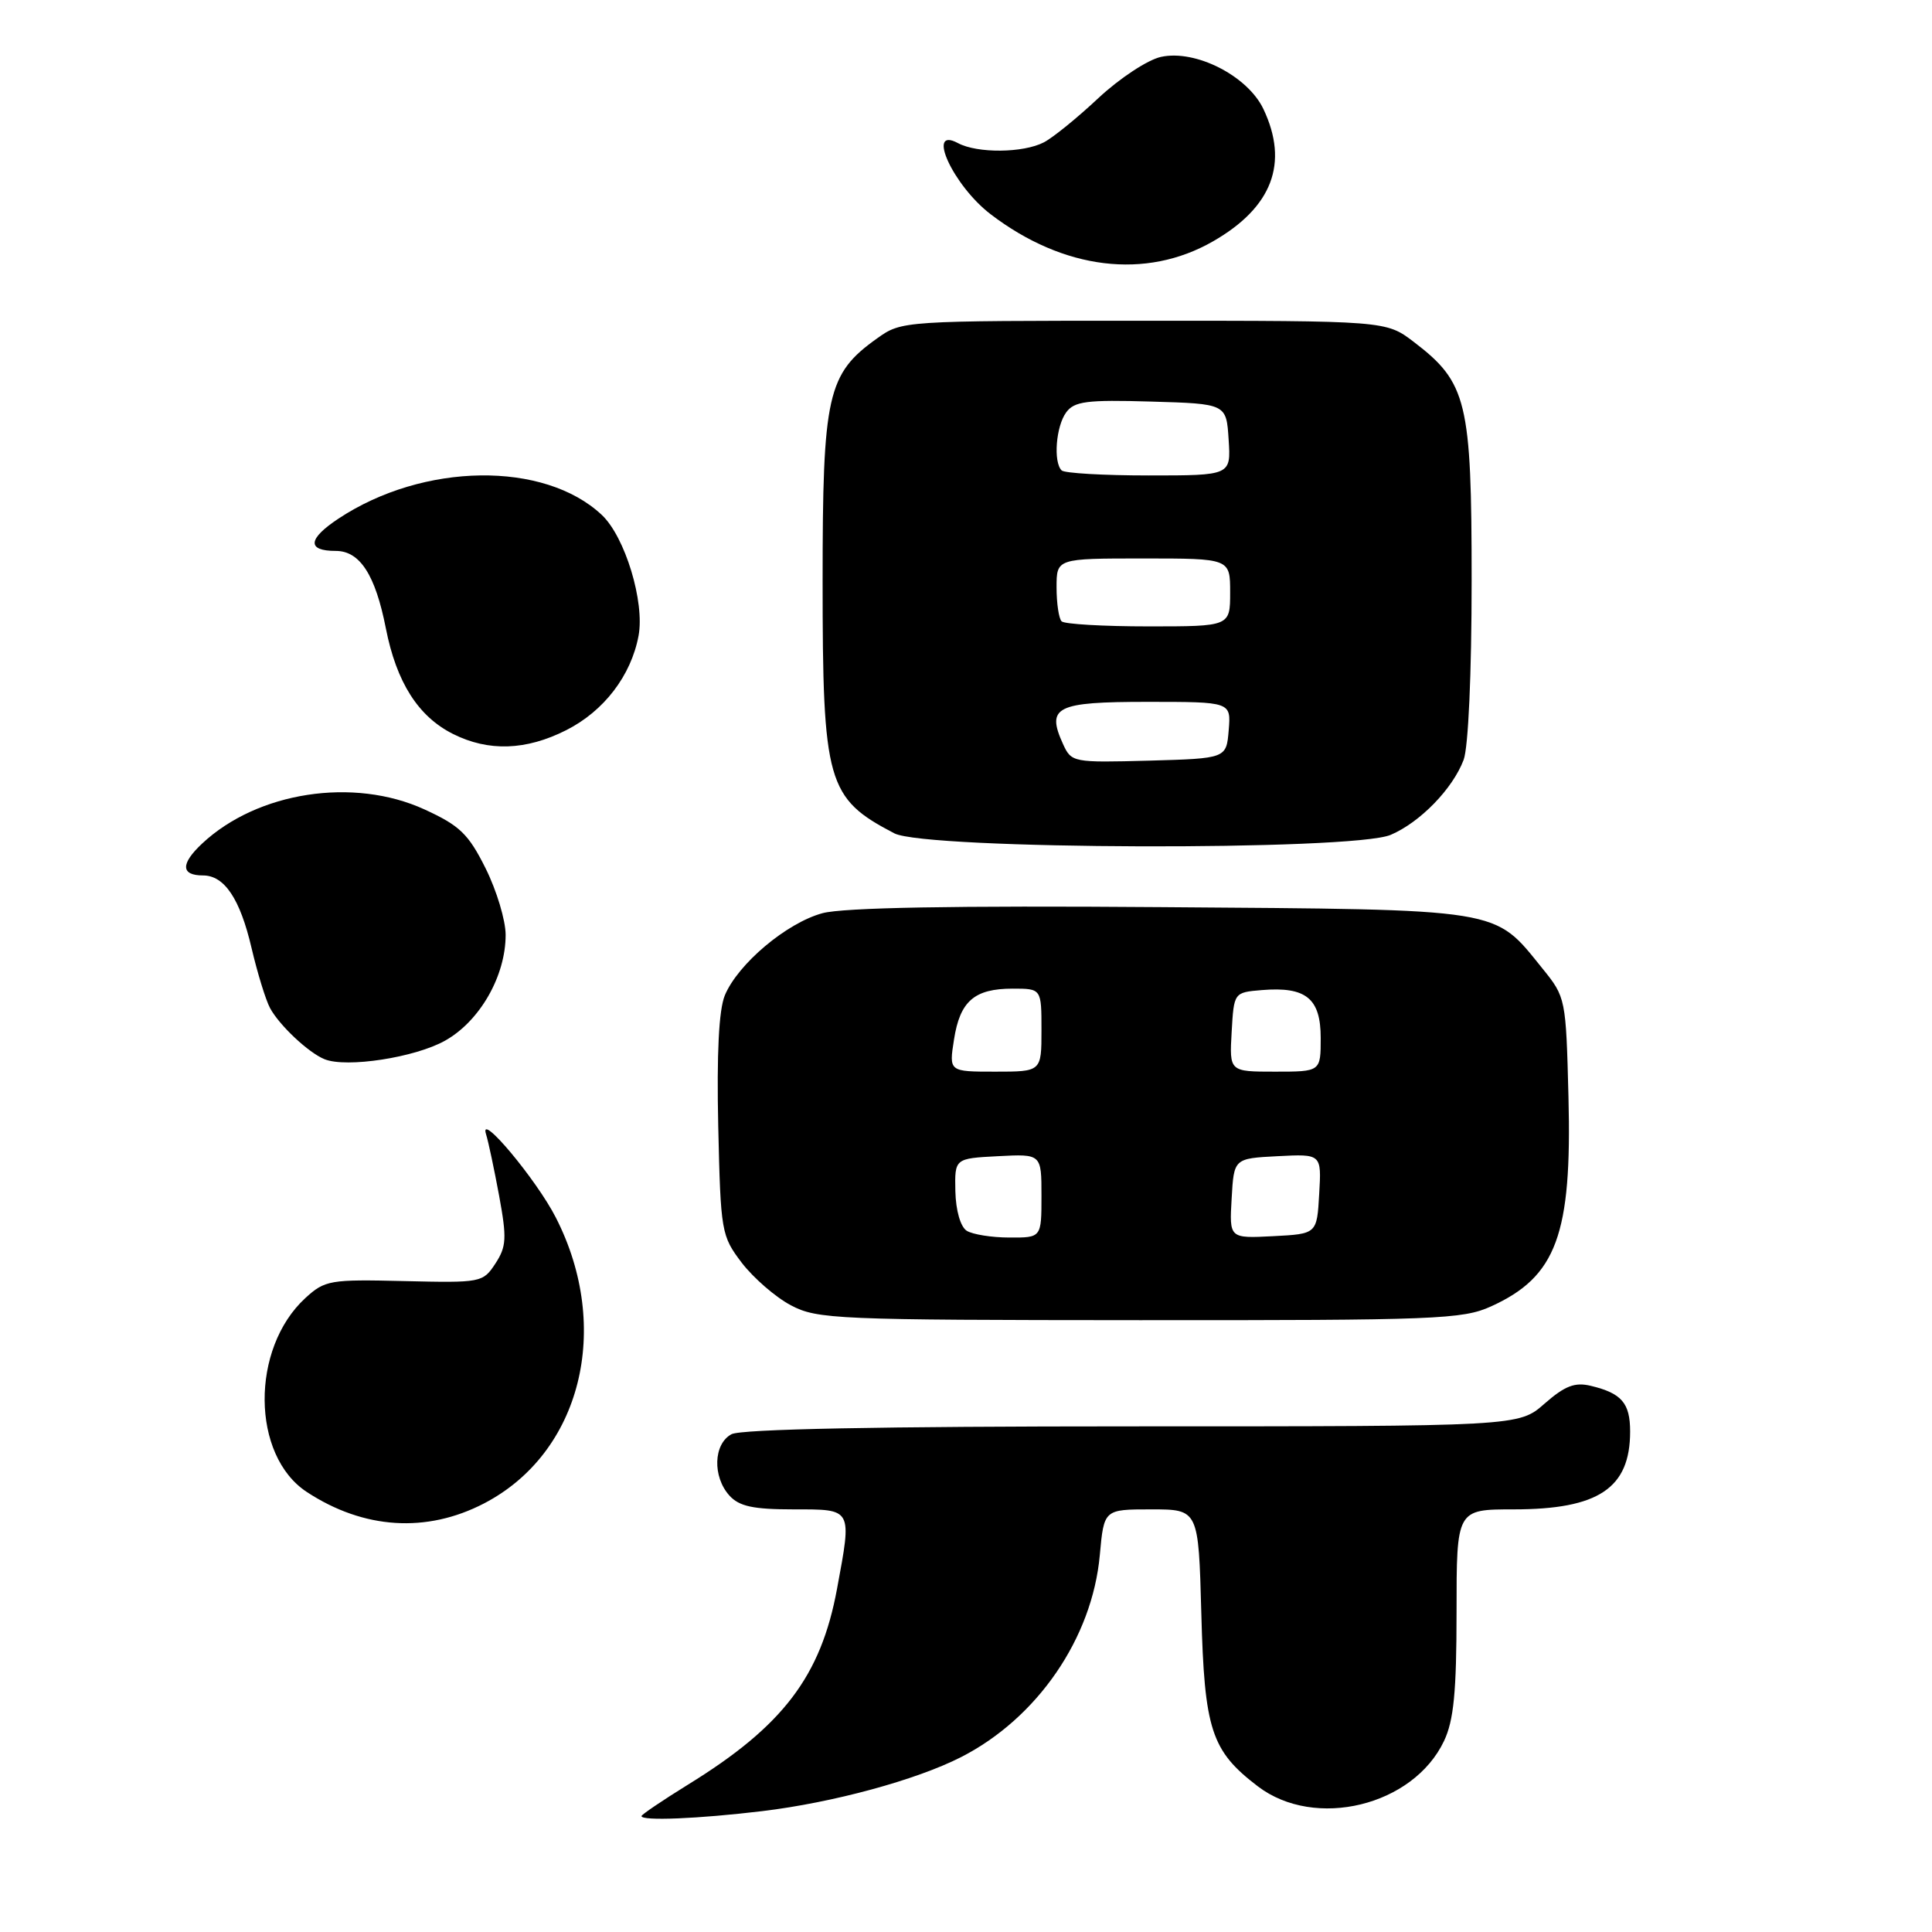 <?xml version="1.0" encoding="UTF-8" standalone="no"?>
<!DOCTYPE svg PUBLIC "-//W3C//DTD SVG 1.1//EN" "http://www.w3.org/Graphics/SVG/1.1/DTD/svg11.dtd" >
<svg xmlns="http://www.w3.org/2000/svg" xmlns:xlink="http://www.w3.org/1999/xlink" version="1.1" viewBox="0 0 256 256">
 <g >
 <path fill="currentColor"
d=" M 101.03 239.98 C 110.39 238.85 121.40 235.86 127.34 232.83 C 137.45 227.67 144.73 217.07 145.73 206.06 C 146.28 200.00 146.28 200.00 152.54 200.00 C 158.81 200.00 158.81 200.00 159.18 213.75 C 159.59 229.24 160.49 231.98 166.67 236.70 C 174.24 242.47 187.26 239.30 191.34 230.69 C 192.63 227.97 193.00 224.19 193.00 213.60 C 193.00 200.00 193.00 200.00 200.55 200.00 C 211.81 200.00 216.00 197.20 216.00 189.69 C 216.00 185.91 214.88 184.61 210.79 183.63 C 208.67 183.12 207.36 183.63 204.66 185.99 C 201.24 189.00 201.24 189.00 150.05 189.00 C 116.68 189.00 98.20 189.36 96.93 190.04 C 94.53 191.32 94.39 195.66 96.65 198.17 C 97.95 199.60 99.79 200.00 105.15 200.00 C 113.01 200.00 112.90 199.79 110.91 210.53 C 108.77 222.11 103.76 228.71 91.20 236.45 C 87.79 238.56 85.00 240.45 85.00 240.64 C 85.00 241.31 92.54 241.00 101.03 239.98 Z  M 64.14 199.21 C 76.98 192.54 81.14 176.01 73.66 161.35 C 71.10 156.32 63.42 147.14 64.40 150.28 C 64.71 151.26 65.49 154.95 66.14 158.46 C 67.17 164.07 67.11 165.18 65.64 167.43 C 63.99 169.95 63.74 169.99 53.57 169.75 C 43.72 169.51 43.05 169.63 40.46 172.00 C 33.18 178.69 33.29 192.87 40.66 197.70 C 48.20 202.64 56.51 203.17 64.14 199.21 Z  M 197.58 173.10 C 206.24 169.17 208.30 163.59 207.83 145.34 C 207.50 132.32 207.47 132.14 204.39 128.34 C 197.86 120.27 199.55 120.54 153.80 120.20 C 126.30 119.99 111.77 120.26 108.99 121.00 C 104.24 122.28 97.77 127.73 96.04 131.90 C 95.25 133.82 94.96 139.61 95.17 149.22 C 95.49 163.27 95.58 163.76 98.30 167.34 C 99.85 169.35 102.77 171.89 104.80 172.96 C 108.30 174.81 110.80 174.91 151.00 174.93 C 190.26 174.95 193.81 174.82 197.58 173.10 Z  M 58.98 137.89 C 63.58 135.31 67.00 129.33 67.00 123.88 C 67.00 121.96 65.81 118.00 64.35 115.07 C 62.07 110.50 60.93 109.40 56.24 107.25 C 46.85 102.95 34.12 104.91 26.79 111.77 C 23.91 114.46 23.95 116.00 26.90 116.00 C 29.74 116.00 31.81 119.10 33.33 125.61 C 34.11 128.93 35.21 132.51 35.78 133.57 C 37.01 135.86 40.89 139.50 43.00 140.35 C 45.90 141.53 55.00 140.13 58.98 137.89 Z  M 184.28 110.62 C 188.17 108.96 192.49 104.52 193.94 100.68 C 194.56 99.02 195.00 89.28 195.00 76.90 C 195.00 53.19 194.39 50.69 187.34 45.31 C 183.66 42.50 183.66 42.50 151.58 42.50 C 119.57 42.50 119.49 42.51 116.23 44.83 C 109.61 49.55 109.00 52.29 109.00 76.99 C 109.00 103.73 109.58 105.77 118.50 110.42 C 122.67 112.60 179.27 112.77 184.28 110.62 Z  M 75.03 96.75 C 80.02 94.23 83.62 89.53 84.61 84.25 C 85.45 79.77 82.82 71.12 79.74 68.23 C 72.11 61.06 56.09 61.28 44.85 68.72 C 40.77 71.42 40.64 73.00 44.50 73.00 C 47.69 73.00 49.74 76.18 51.13 83.27 C 52.54 90.42 55.41 94.93 60.02 97.25 C 64.73 99.61 69.69 99.45 75.03 96.75 Z  M 160.73 31.98 C 168.58 27.48 170.81 21.62 167.41 14.45 C 165.32 10.05 158.41 6.53 153.83 7.54 C 152.07 7.92 148.35 10.38 145.56 12.98 C 142.78 15.59 139.52 18.24 138.32 18.86 C 135.59 20.28 129.50 20.34 126.93 18.96 C 122.65 16.67 126.31 24.61 131.28 28.40 C 140.93 35.76 151.83 37.09 160.73 31.98 Z  M 128.09 163.08 C 127.27 162.55 126.65 160.40 126.59 157.84 C 126.50 153.50 126.50 153.50 132.25 153.20 C 138.00 152.90 138.00 152.90 138.00 158.45 C 138.00 164.00 138.00 164.00 133.75 163.98 C 131.41 163.98 128.87 163.57 128.09 163.08 Z  M 163.20 158.80 C 163.50 153.50 163.50 153.50 169.30 153.20 C 175.11 152.90 175.11 152.90 174.80 158.20 C 174.50 163.50 174.50 163.50 168.70 163.80 C 162.89 164.10 162.89 164.10 163.20 158.80 Z  M 126.41 137.75 C 127.20 132.65 129.11 131.00 134.19 131.00 C 138.00 131.00 138.00 131.00 138.00 136.50 C 138.00 142.00 138.00 142.00 131.87 142.00 C 125.74 142.00 125.74 142.00 126.41 137.75 Z  M 163.20 136.75 C 163.50 131.50 163.50 131.50 167.21 131.19 C 173.06 130.71 175.00 132.29 175.00 137.54 C 175.00 142.00 175.00 142.00 168.95 142.00 C 162.90 142.00 162.90 142.00 163.20 136.75 Z  M 140.86 98.60 C 138.61 93.65 139.90 93.00 152.03 93.00 C 163.12 93.00 163.12 93.00 162.81 96.75 C 162.50 100.50 162.50 100.50 152.24 100.79 C 142.18 101.06 141.97 101.02 140.86 98.60 Z  M 140.67 82.33 C 140.30 81.97 140.00 79.94 140.00 77.83 C 140.00 74.00 140.00 74.00 151.50 74.00 C 163.00 74.00 163.00 74.00 163.00 78.50 C 163.00 83.00 163.00 83.00 152.17 83.00 C 146.21 83.00 141.03 82.70 140.67 82.33 Z  M 140.67 62.33 C 139.55 61.22 139.92 56.49 141.27 54.65 C 142.35 53.17 143.99 52.96 152.52 53.21 C 162.50 53.50 162.50 53.50 162.80 58.25 C 163.11 63.00 163.11 63.00 152.22 63.00 C 146.23 63.00 141.03 62.70 140.67 62.33 Z "/>
</g>
</svg>